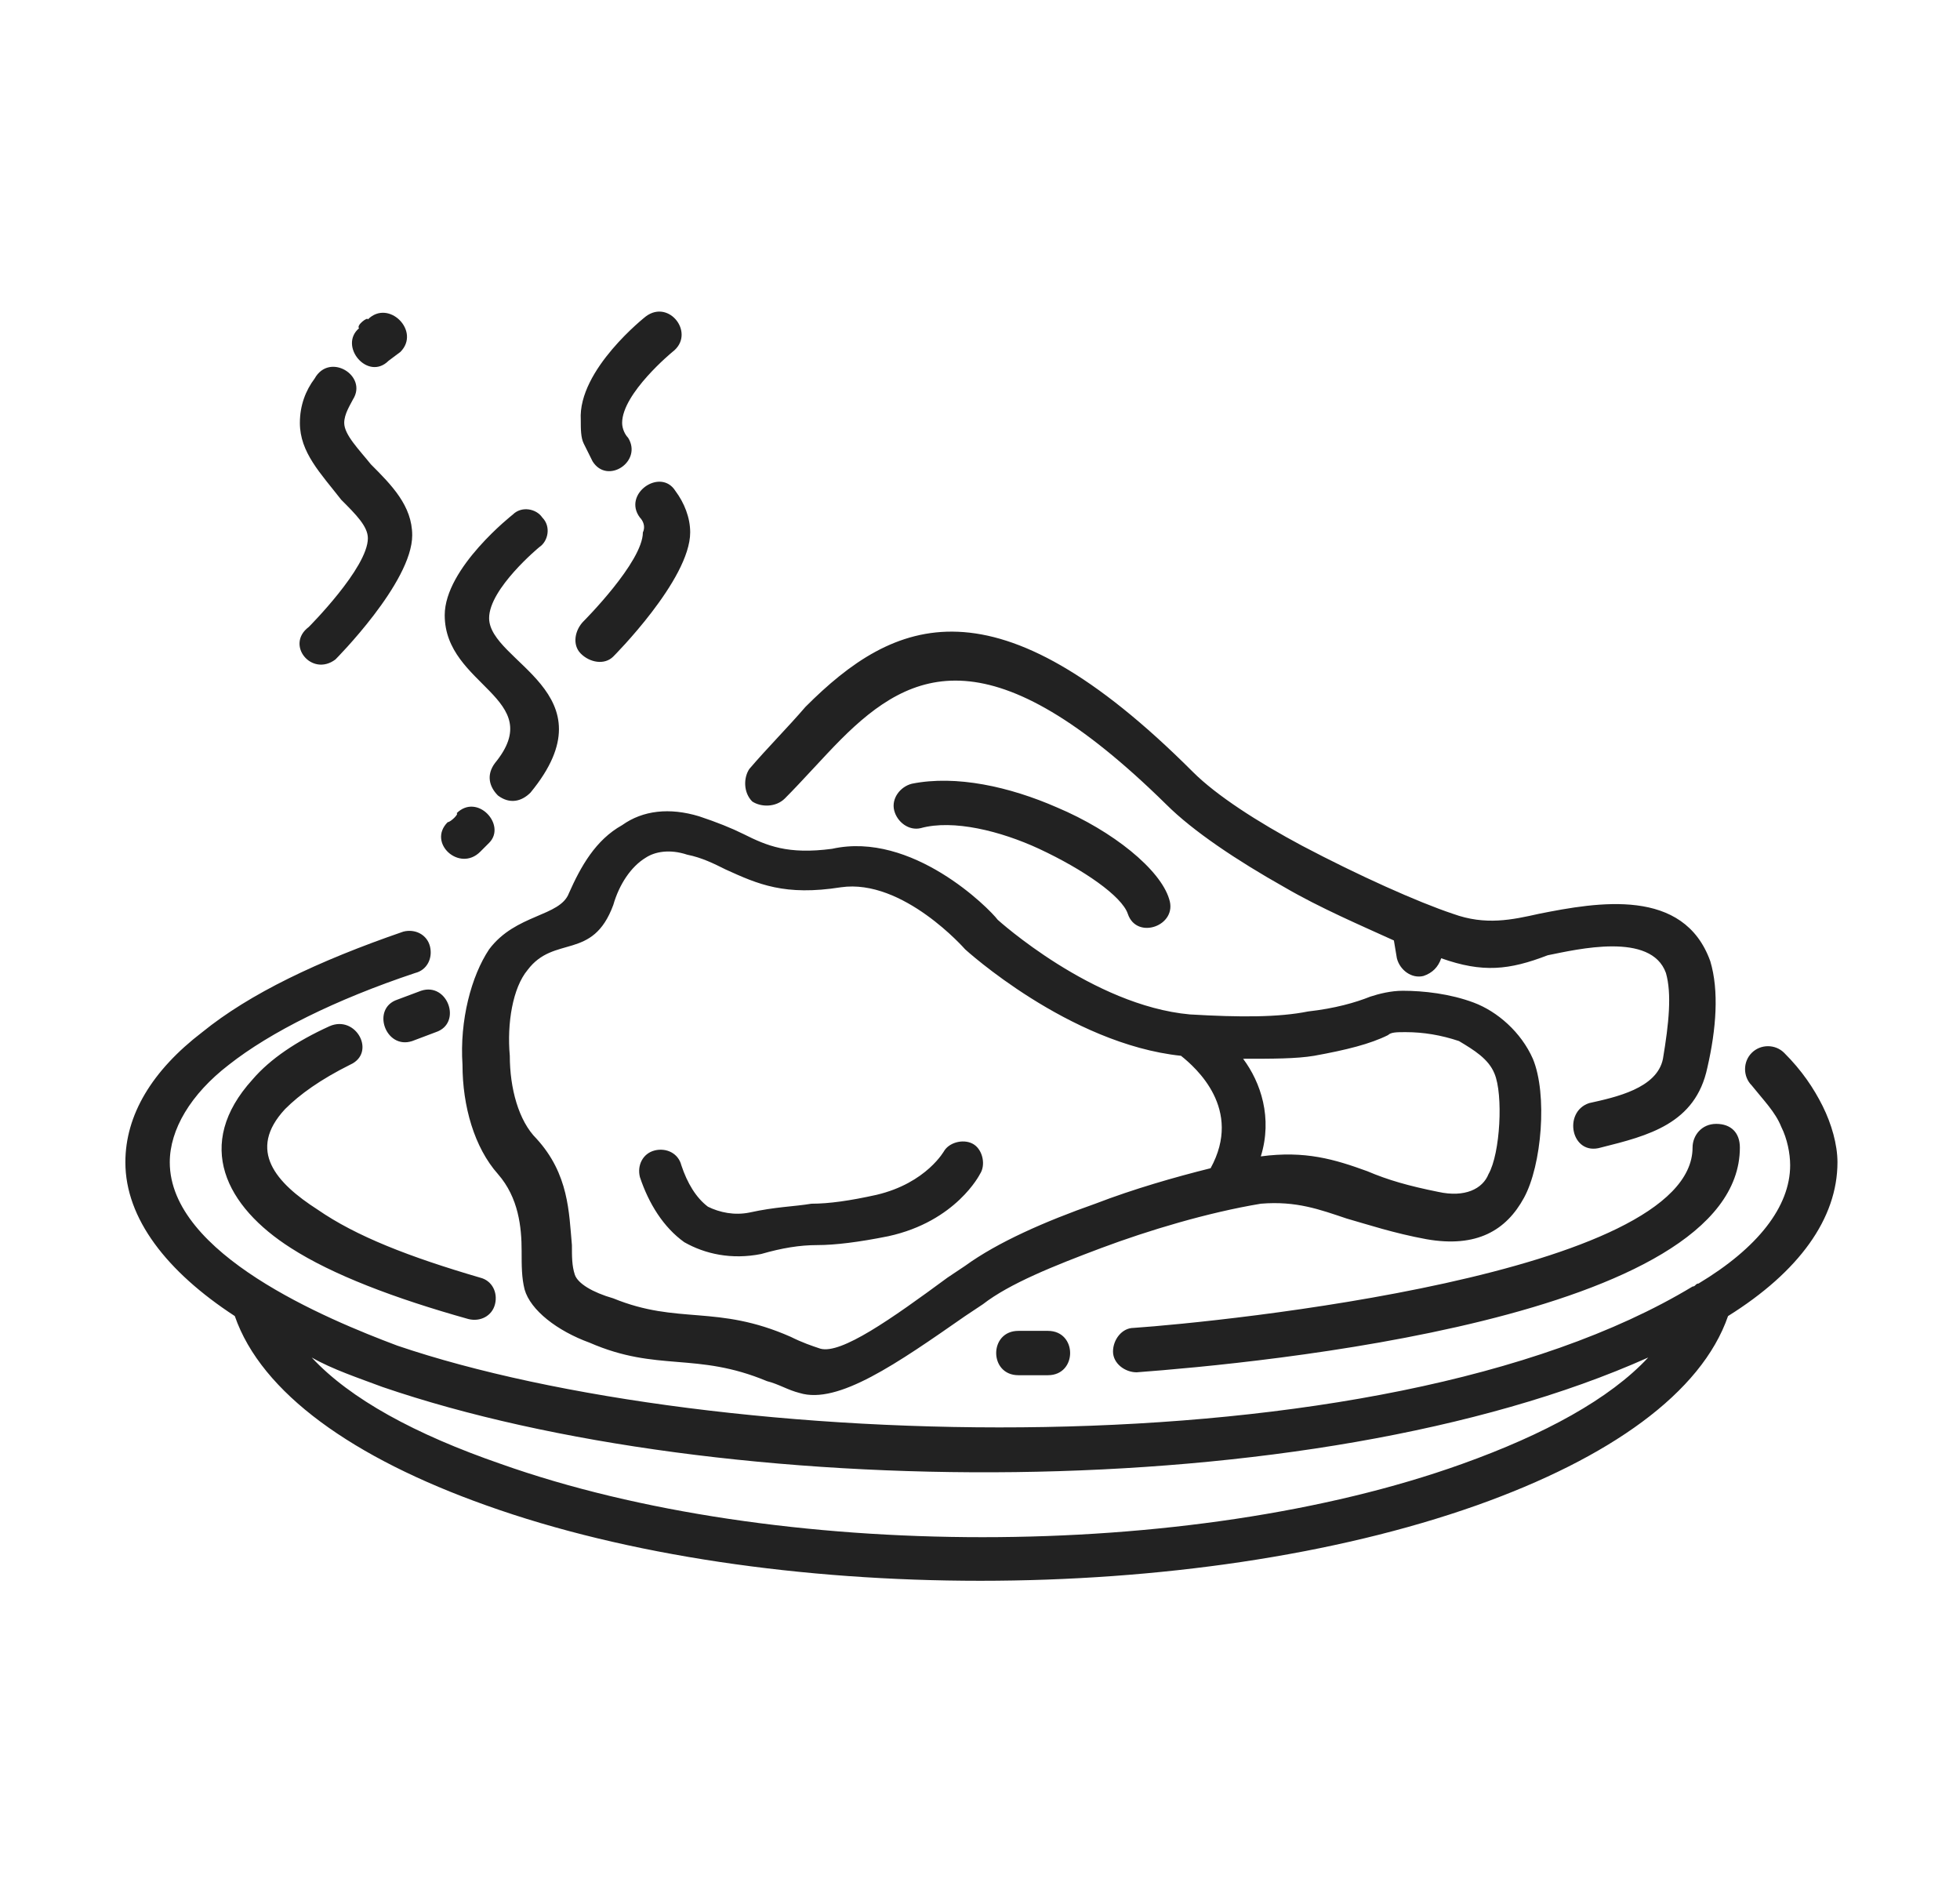 <svg width="29" height="28" viewBox="0 0 29 28" fill="none" xmlns="http://www.w3.org/2000/svg">
<path d="M14.762 13.606C14.762 13.606 16.162 14.875 17.605 15.006C18.349 15.05 18.918 15.05 19.355 14.962C19.749 14.918 20.055 14.831 20.274 14.743C20.405 14.7 20.581 14.656 20.756 14.656C21.062 14.656 21.456 14.7 21.805 14.831C22.155 14.962 22.506 15.268 22.68 15.662C22.899 16.187 22.812 17.237 22.549 17.718C22.287 18.2 21.849 18.462 21.105 18.331C20.624 18.243 20.23 18.112 19.924 18.025C19.53 17.893 19.18 17.762 18.655 17.806C17.868 17.937 16.993 18.2 16.293 18.462C15.593 18.725 14.937 18.987 14.543 19.293L14.28 19.468C13.274 20.168 12.399 20.781 11.831 20.606C11.655 20.562 11.524 20.475 11.349 20.431C10.299 19.993 9.73 20.3 8.724 19.862C8.243 19.687 7.849 19.381 7.762 19.075C7.718 18.9 7.718 18.725 7.718 18.506C7.718 18.156 7.674 17.718 7.368 17.368C7.018 16.975 6.843 16.362 6.843 15.75C6.799 15.093 6.974 14.437 7.237 14.043C7.63 13.518 8.287 13.562 8.418 13.212C8.593 12.818 8.812 12.425 9.205 12.206C9.512 11.987 9.905 11.943 10.343 12.075C10.605 12.162 10.824 12.25 10.999 12.337C11.349 12.512 11.655 12.643 12.312 12.556C13.493 12.293 14.63 13.431 14.762 13.606ZM5.443 4.725C5.749 4.418 6.23 4.9 5.924 5.206L5.749 5.337C5.443 5.643 5.005 5.118 5.312 4.856C5.268 4.812 5.443 4.681 5.443 4.725ZM4.655 5.6C4.874 5.206 5.443 5.556 5.224 5.906C5.18 5.993 5.093 6.125 5.093 6.256C5.093 6.431 5.312 6.65 5.487 6.868C5.793 7.175 6.099 7.481 6.099 7.918C6.099 8.618 4.962 9.756 4.962 9.756C4.612 10.018 4.218 9.537 4.568 9.275C4.568 9.275 5.443 8.4 5.443 7.962C5.443 7.787 5.268 7.612 5.049 7.393C4.743 7 4.437 6.693 4.437 6.256C4.437 5.993 4.524 5.775 4.655 5.6ZM9.555 4.681C9.905 4.418 10.299 4.943 9.949 5.206C9.949 5.206 9.205 5.818 9.205 6.256C9.205 6.343 9.249 6.431 9.293 6.475C9.512 6.825 8.987 7.175 8.768 6.825L8.637 6.562C8.593 6.475 8.593 6.343 8.593 6.212C8.549 5.468 9.555 4.681 9.555 4.681ZM9.468 7.656C9.205 7.306 9.774 6.912 9.993 7.262C10.124 7.437 10.212 7.656 10.212 7.875C10.212 8.575 9.074 9.712 9.074 9.712C8.943 9.843 8.724 9.8 8.593 9.668C8.462 9.537 8.505 9.318 8.637 9.187C8.637 9.187 9.512 8.312 9.512 7.875C9.555 7.787 9.512 7.7 9.468 7.656ZM7.587 7.612C7.718 7.481 7.937 7.525 8.024 7.656C8.155 7.787 8.112 8.006 7.98 8.093C7.98 8.093 7.237 8.706 7.237 9.143C7.237 9.8 9.074 10.237 7.849 11.725C7.718 11.856 7.543 11.9 7.368 11.768C7.237 11.637 7.193 11.462 7.324 11.287C8.112 10.325 6.58 10.15 6.58 9.1C6.58 8.4 7.587 7.612 7.587 7.612ZM6.755 12.031C7.062 11.725 7.499 12.206 7.237 12.468L7.105 12.6C6.799 12.906 6.318 12.468 6.624 12.162C6.668 12.162 6.799 12.031 6.755 12.031ZM25.043 16.975C25.043 16.8 25.174 16.625 25.393 16.625C25.612 16.625 25.743 16.756 25.743 16.975C25.743 19.512 18.568 20.168 16.818 20.3C16.643 20.3 16.468 20.168 16.468 19.993C16.468 19.818 16.599 19.643 16.774 19.643C18.043 19.556 25.043 18.856 25.043 16.975ZM15.505 19.687C15.943 19.687 15.943 20.343 15.505 20.343H15.068C14.63 20.343 14.63 19.687 15.068 19.687H15.505ZM7.105 18.9C7.28 18.943 7.368 19.118 7.324 19.293C7.28 19.468 7.105 19.556 6.93 19.512C5.837 19.206 4.918 18.856 4.305 18.462C3.343 17.85 2.862 16.931 3.737 15.968C3.999 15.662 4.393 15.4 4.874 15.181C5.268 15.006 5.574 15.575 5.18 15.75C4.743 15.968 4.437 16.187 4.218 16.406C3.649 17.018 4.087 17.5 4.699 17.893C5.268 18.287 6.055 18.593 7.105 18.9ZM6.099 15.4C5.705 15.531 5.487 14.918 5.88 14.787L6.23 14.656C6.624 14.525 6.843 15.137 6.449 15.268L6.099 15.4ZM17.299 13.3C17.43 13.693 16.818 13.912 16.687 13.518C16.599 13.256 16.03 12.862 15.374 12.556C14.806 12.293 14.105 12.118 13.624 12.25C13.449 12.293 13.274 12.162 13.23 11.987C13.187 11.812 13.318 11.637 13.493 11.593C14.149 11.462 14.937 11.637 15.637 11.943C16.468 12.293 17.168 12.862 17.299 13.3ZM21.324 14.175C21.28 14.306 21.193 14.393 21.062 14.437C20.887 14.481 20.712 14.35 20.668 14.175L20.624 13.912C20.143 13.693 19.53 13.431 19.006 13.125C18.305 12.731 17.649 12.293 17.256 11.9C14.674 9.362 13.493 9.887 12.443 10.937C12.181 11.2 11.874 11.55 11.612 11.812C11.48 11.943 11.262 11.943 11.13 11.856C10.999 11.725 10.999 11.506 11.087 11.375C11.349 11.068 11.655 10.762 11.918 10.456C13.23 9.143 14.718 8.487 17.649 11.418C17.999 11.768 18.612 12.162 19.268 12.512C20.099 12.95 20.974 13.343 21.499 13.518C21.98 13.693 22.374 13.606 22.768 13.518C23.643 13.343 24.912 13.125 25.305 14.218C25.437 14.656 25.393 15.225 25.262 15.793C25.087 16.625 24.387 16.8 23.687 16.975C23.249 17.106 23.118 16.45 23.512 16.318C23.905 16.231 24.518 16.1 24.605 15.662C24.693 15.137 24.737 14.7 24.649 14.393C24.43 13.781 23.337 14.043 22.899 14.131C22.331 14.35 21.937 14.393 21.324 14.175ZM25.043 19.031C25.087 19.031 25.087 18.987 25.131 18.987C26.006 18.462 26.487 17.85 26.487 17.237C26.487 17.062 26.443 16.843 26.355 16.668C26.268 16.45 26.093 16.275 25.918 16.056C25.787 15.925 25.787 15.706 25.918 15.575C26.049 15.443 26.268 15.443 26.399 15.575C26.662 15.837 26.837 16.1 26.968 16.362C27.099 16.625 27.187 16.931 27.187 17.193C27.187 18.025 26.618 18.812 25.568 19.468C25.174 20.606 23.818 21.568 21.849 22.268C17.649 23.756 11.349 23.756 7.193 22.268C5.224 21.568 3.868 20.606 3.474 19.468C2.468 18.812 1.855 18.025 1.855 17.193C1.855 16.493 2.249 15.837 2.993 15.268C3.693 14.7 4.699 14.218 5.968 13.781C6.143 13.737 6.318 13.825 6.362 14C6.405 14.175 6.318 14.35 6.143 14.393C4.962 14.787 3.999 15.268 3.387 15.75C2.818 16.187 2.512 16.712 2.512 17.193C2.512 18.55 4.83 19.512 5.88 19.906C10.518 21.481 20.405 21.831 25.043 19.031ZM4.612 20.081C5.18 20.693 6.143 21.218 7.412 21.656C11.48 23.1 17.605 23.1 21.631 21.656C22.855 21.218 23.818 20.693 24.387 20.081C19.399 22.312 10.649 22.225 5.662 20.518C5.312 20.387 4.918 20.256 4.612 20.081ZM13.974 17.018C14.062 16.887 14.28 16.843 14.412 16.931C14.543 17.018 14.587 17.237 14.499 17.368C14.499 17.368 14.149 18.068 13.143 18.287C12.706 18.375 12.355 18.418 12.093 18.418C11.831 18.418 11.568 18.462 11.262 18.55C10.824 18.637 10.431 18.55 10.124 18.375C9.818 18.156 9.599 17.806 9.468 17.412C9.424 17.237 9.512 17.062 9.687 17.018C9.862 16.975 10.037 17.062 10.081 17.237C10.168 17.5 10.299 17.718 10.474 17.85C10.649 17.937 10.868 17.981 11.087 17.937C11.48 17.85 11.743 17.85 12.005 17.806C12.268 17.806 12.574 17.762 12.968 17.675C13.712 17.5 13.974 17.018 13.974 17.018ZM18.393 15.662C18.655 16.012 18.831 16.537 18.655 17.106C19.312 17.018 19.749 17.15 20.23 17.325C20.537 17.456 20.843 17.543 21.28 17.631C21.674 17.718 21.937 17.587 22.024 17.368C22.199 17.062 22.243 16.187 22.112 15.881C22.024 15.662 21.805 15.531 21.587 15.4C21.324 15.312 21.062 15.268 20.799 15.268C20.668 15.268 20.581 15.268 20.537 15.312C20.274 15.443 19.924 15.531 19.443 15.618C19.18 15.662 18.831 15.662 18.393 15.662ZM17.912 17.281C18.393 16.406 17.693 15.793 17.474 15.618C15.812 15.443 14.28 14.043 14.28 14.043C14.28 14.043 13.362 12.993 12.443 13.125C11.612 13.256 11.218 13.081 10.737 12.862C10.562 12.775 10.387 12.687 10.168 12.643C9.905 12.556 9.687 12.6 9.555 12.687C9.337 12.818 9.162 13.081 9.074 13.387C8.768 14.218 8.199 13.825 7.805 14.35C7.587 14.612 7.499 15.137 7.543 15.618C7.543 16.1 7.674 16.581 7.937 16.843C8.418 17.368 8.418 17.937 8.462 18.418C8.462 18.593 8.462 18.725 8.505 18.856C8.549 18.987 8.768 19.118 9.074 19.206C10.037 19.6 10.605 19.293 11.699 19.775C11.874 19.862 12.005 19.906 12.137 19.95C12.443 20.037 13.187 19.512 14.018 18.9L14.28 18.725C14.762 18.375 15.462 18.068 16.206 17.806C16.774 17.587 17.387 17.412 17.912 17.281Z" fill="#222222"/>
</svg>
